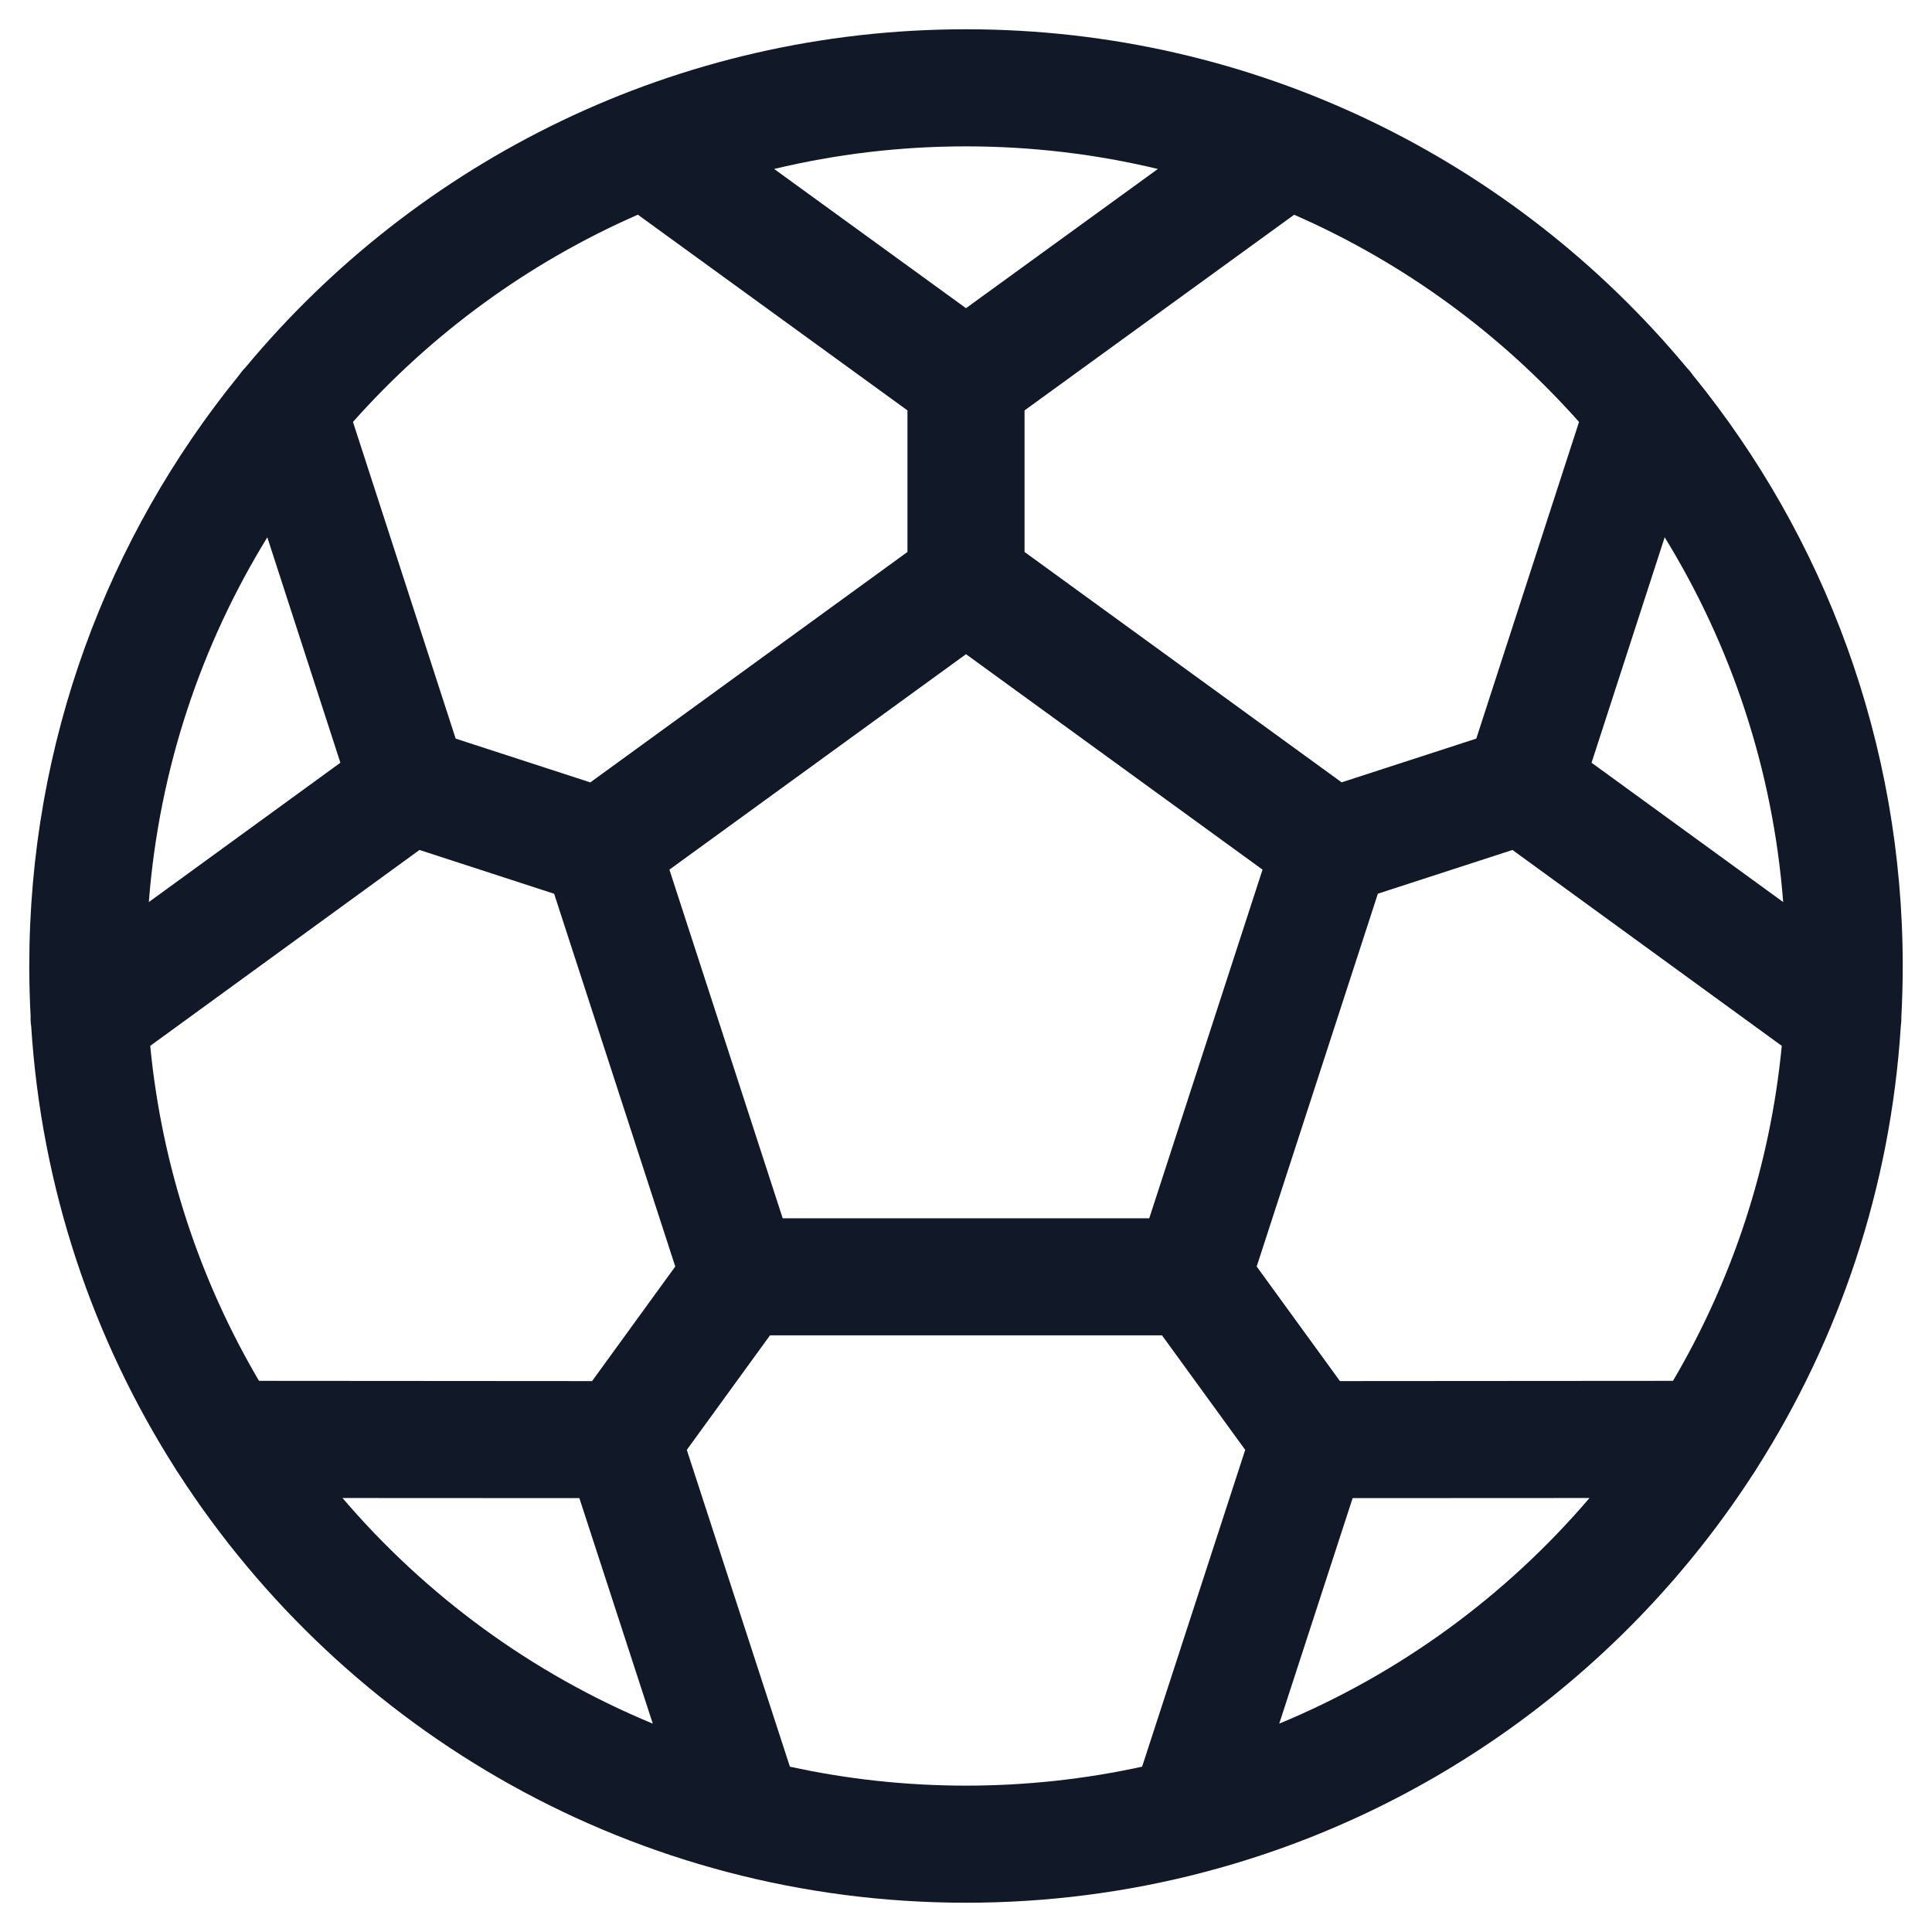 <svg width="33" height="33" viewBox="0 0 33 33" fill="none" xmlns="http://www.w3.org/2000/svg">
<path fill-rule="evenodd" clip-rule="evenodd" d="M13.223 2.886C14.274 2.634 15.371 2.5 16.5 2.5C17.629 2.5 18.726 2.634 19.777 2.886L16.5 5.264L13.223 2.886ZM3.054 25.175C5.903 29.582 10.861 32.5 16.5 32.5C17.893 32.5 19.244 32.322 20.533 31.987L20.539 31.985C24.462 30.965 27.8 28.493 29.945 25.177C29.969 25.143 29.992 25.108 30.012 25.072C31.415 22.866 32.292 20.292 32.467 17.529C32.475 17.473 32.478 17.417 32.477 17.362C32.492 17.076 32.5 16.789 32.5 16.5C32.5 12.675 31.158 9.164 28.919 6.411C28.887 6.365 28.851 6.321 28.811 6.28C25.876 2.749 21.451 0.5 16.5 0.5C11.551 0.5 7.127 2.747 4.192 6.277C4.15 6.319 4.112 6.366 4.078 6.415C1.841 9.167 0.5 12.677 0.5 16.5C0.5 16.788 0.508 17.073 0.523 17.357C0.521 17.416 0.524 17.474 0.533 17.532C0.709 20.296 1.586 22.868 2.989 25.074C3.009 25.109 3.03 25.142 3.054 25.175ZM26.971 7.207C25.633 5.701 23.976 4.486 22.105 3.668L17.5 7.01V9.428L22.916 13.363L25.216 12.616L26.971 7.207ZM25.834 14.518L23.535 15.265L21.465 21.633L22.887 23.59L28.576 23.586C29.581 21.878 30.234 19.937 30.434 17.864L25.834 14.518ZM30.458 15.408C30.282 13.136 29.565 11.016 28.434 9.177L27.185 13.028L30.458 15.408ZM21.269 24.765L19.848 22.809H13.152L11.731 24.765L13.492 30.176C14.461 30.388 15.467 30.5 16.5 30.5C17.532 30.5 18.539 30.388 19.508 30.176L21.269 24.765ZM21.85 29.441C23.911 28.588 25.723 27.258 27.15 25.587L23.104 25.589L21.85 29.441ZM5.85 25.587C7.277 27.258 9.089 28.588 11.15 29.441L9.896 25.589L5.85 25.587ZM10.113 23.59L11.534 21.633L9.465 15.266L7.165 14.518L2.566 17.864C2.766 19.937 3.419 21.878 4.424 23.586L10.113 23.59ZM4.566 9.178C3.435 11.016 2.718 13.136 2.542 15.408L5.814 13.028L4.566 9.178ZM6.029 7.207L7.783 12.616L10.083 13.364L15.5 9.428V7.01L10.895 3.667C9.024 4.486 7.367 5.701 6.029 7.207ZM13.369 20.809L11.434 14.854L16.5 11.174L21.565 14.854L19.63 20.809H13.369Z" fill="#111827"/>
</svg>
